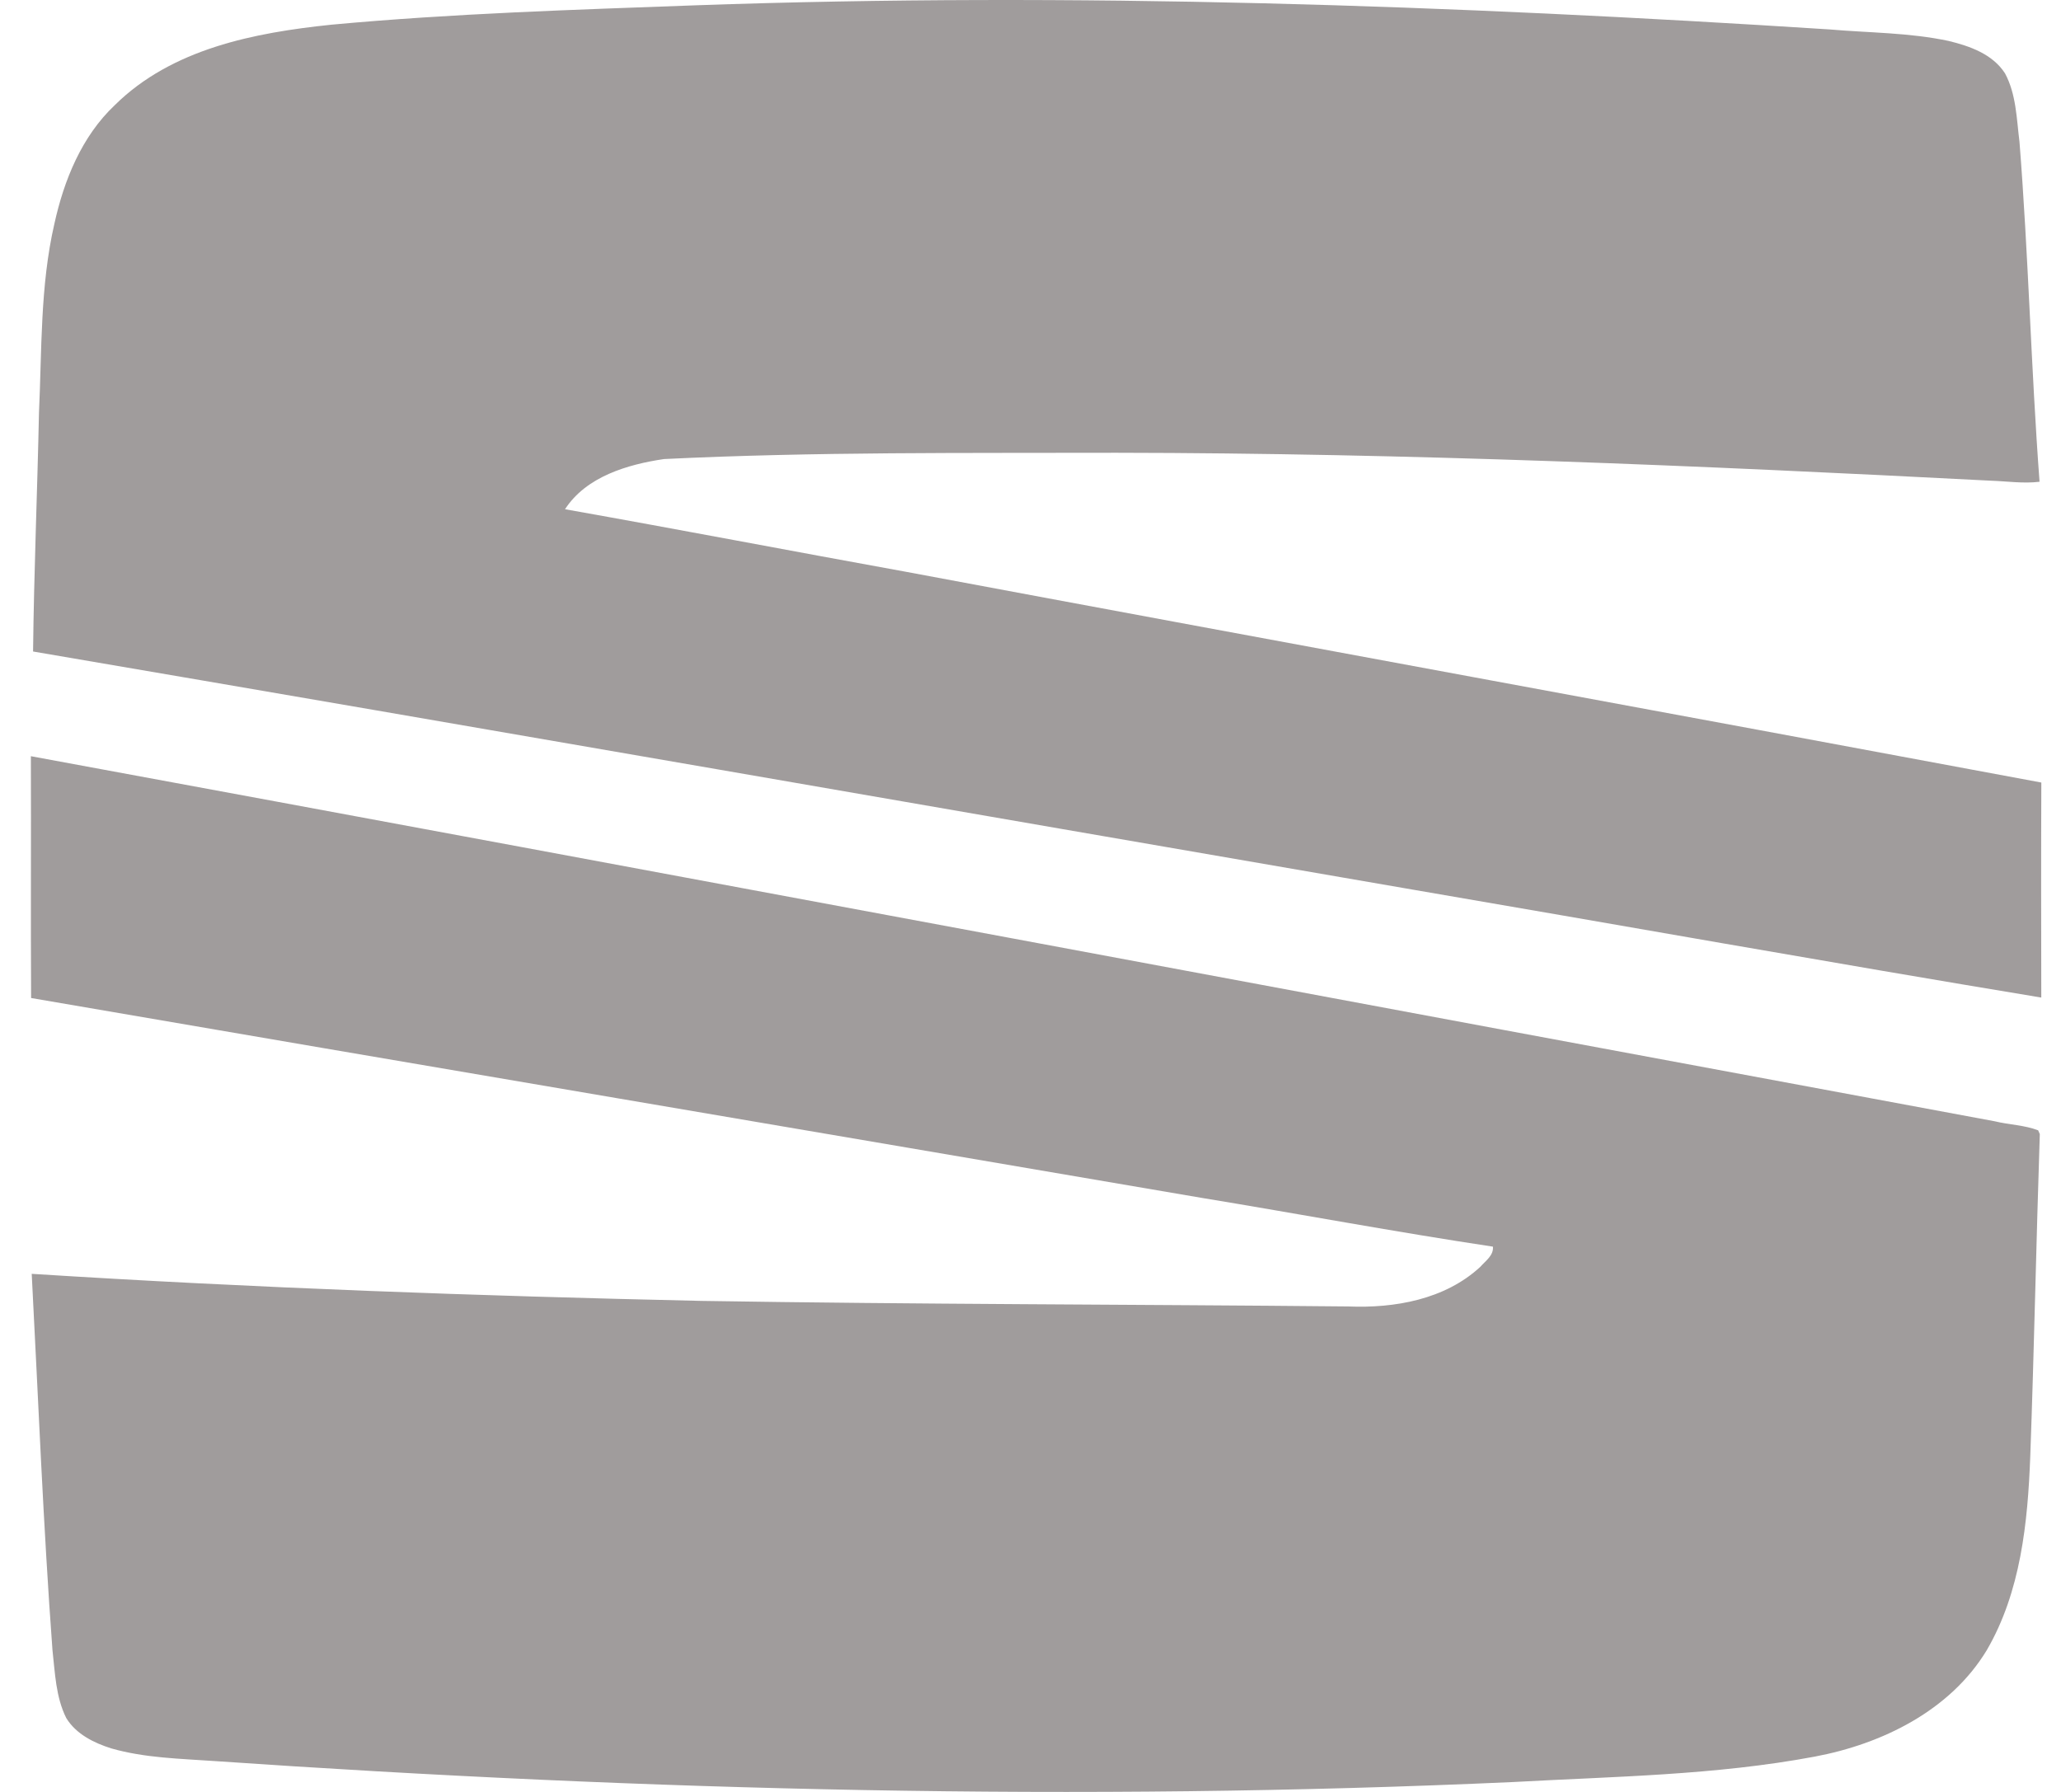 <svg width="46" height="40" viewBox="0 0 46 40" fill="none" xmlns="http://www.w3.org/2000/svg">
<path d="M15.537 0.118C23.971 -0.179 32.415 0.116 40.835 0.657C41.721 0.734 42.619 0.727 43.492 0.914C43.964 1.028 44.474 1.208 44.75 1.637C45.002 2.104 45.008 2.649 45.073 3.163C45.273 5.69 45.332 8.227 45.521 10.754C45.156 10.798 44.792 10.742 44.427 10.73C37.933 10.394 31.433 10.115 24.929 10.107C21.56 10.116 18.187 10.083 14.821 10.247C14.005 10.367 13.082 10.64 12.611 11.367C15.157 11.819 17.699 12.307 20.244 12.768C28.681 14.347 37.124 15.891 45.561 17.468C45.554 19.068 45.557 20.668 45.56 22.268C40.816 21.483 36.08 20.636 31.338 19.825C21.138 18.067 10.941 16.284 0.738 14.543C0.758 12.767 0.833 10.992 0.87 9.215C0.935 7.808 0.895 6.381 1.213 4.999C1.427 4.024 1.823 3.044 2.562 2.347C3.838 1.085 5.682 0.729 7.399 0.551C10.105 0.3 12.822 0.218 15.537 0.118ZM0.689 16.88C15.303 19.576 29.911 22.318 44.523 25.03C44.842 25.108 45.184 25.114 45.49 25.231L45.527 25.316C45.447 27.713 45.401 30.112 45.314 32.509C45.258 33.988 45.102 35.535 44.342 36.838C43.526 38.185 42.006 38.93 40.502 39.212C38.285 39.628 36.021 39.655 33.775 39.779C24.115 40.217 14.434 39.975 4.789 39.311C4.019 39.257 3.235 39.243 2.486 39.029C2.098 38.907 1.698 38.71 1.479 38.351C1.244 37.881 1.229 37.345 1.171 36.833C0.964 34.036 0.855 31.234 0.708 28.435C5.683 28.751 10.667 28.928 15.652 29.039C20.465 29.117 25.277 29.116 30.09 29.163C31.129 29.206 32.251 29.008 33.039 28.279C33.154 28.147 33.34 28.025 33.321 27.828C31.152 27.502 28.995 27.097 26.83 26.741C18.119 25.251 9.404 23.776 0.694 22.278C0.684 20.479 0.696 18.679 0.689 16.88Z" fill="#A09C9C"/>
</svg>
